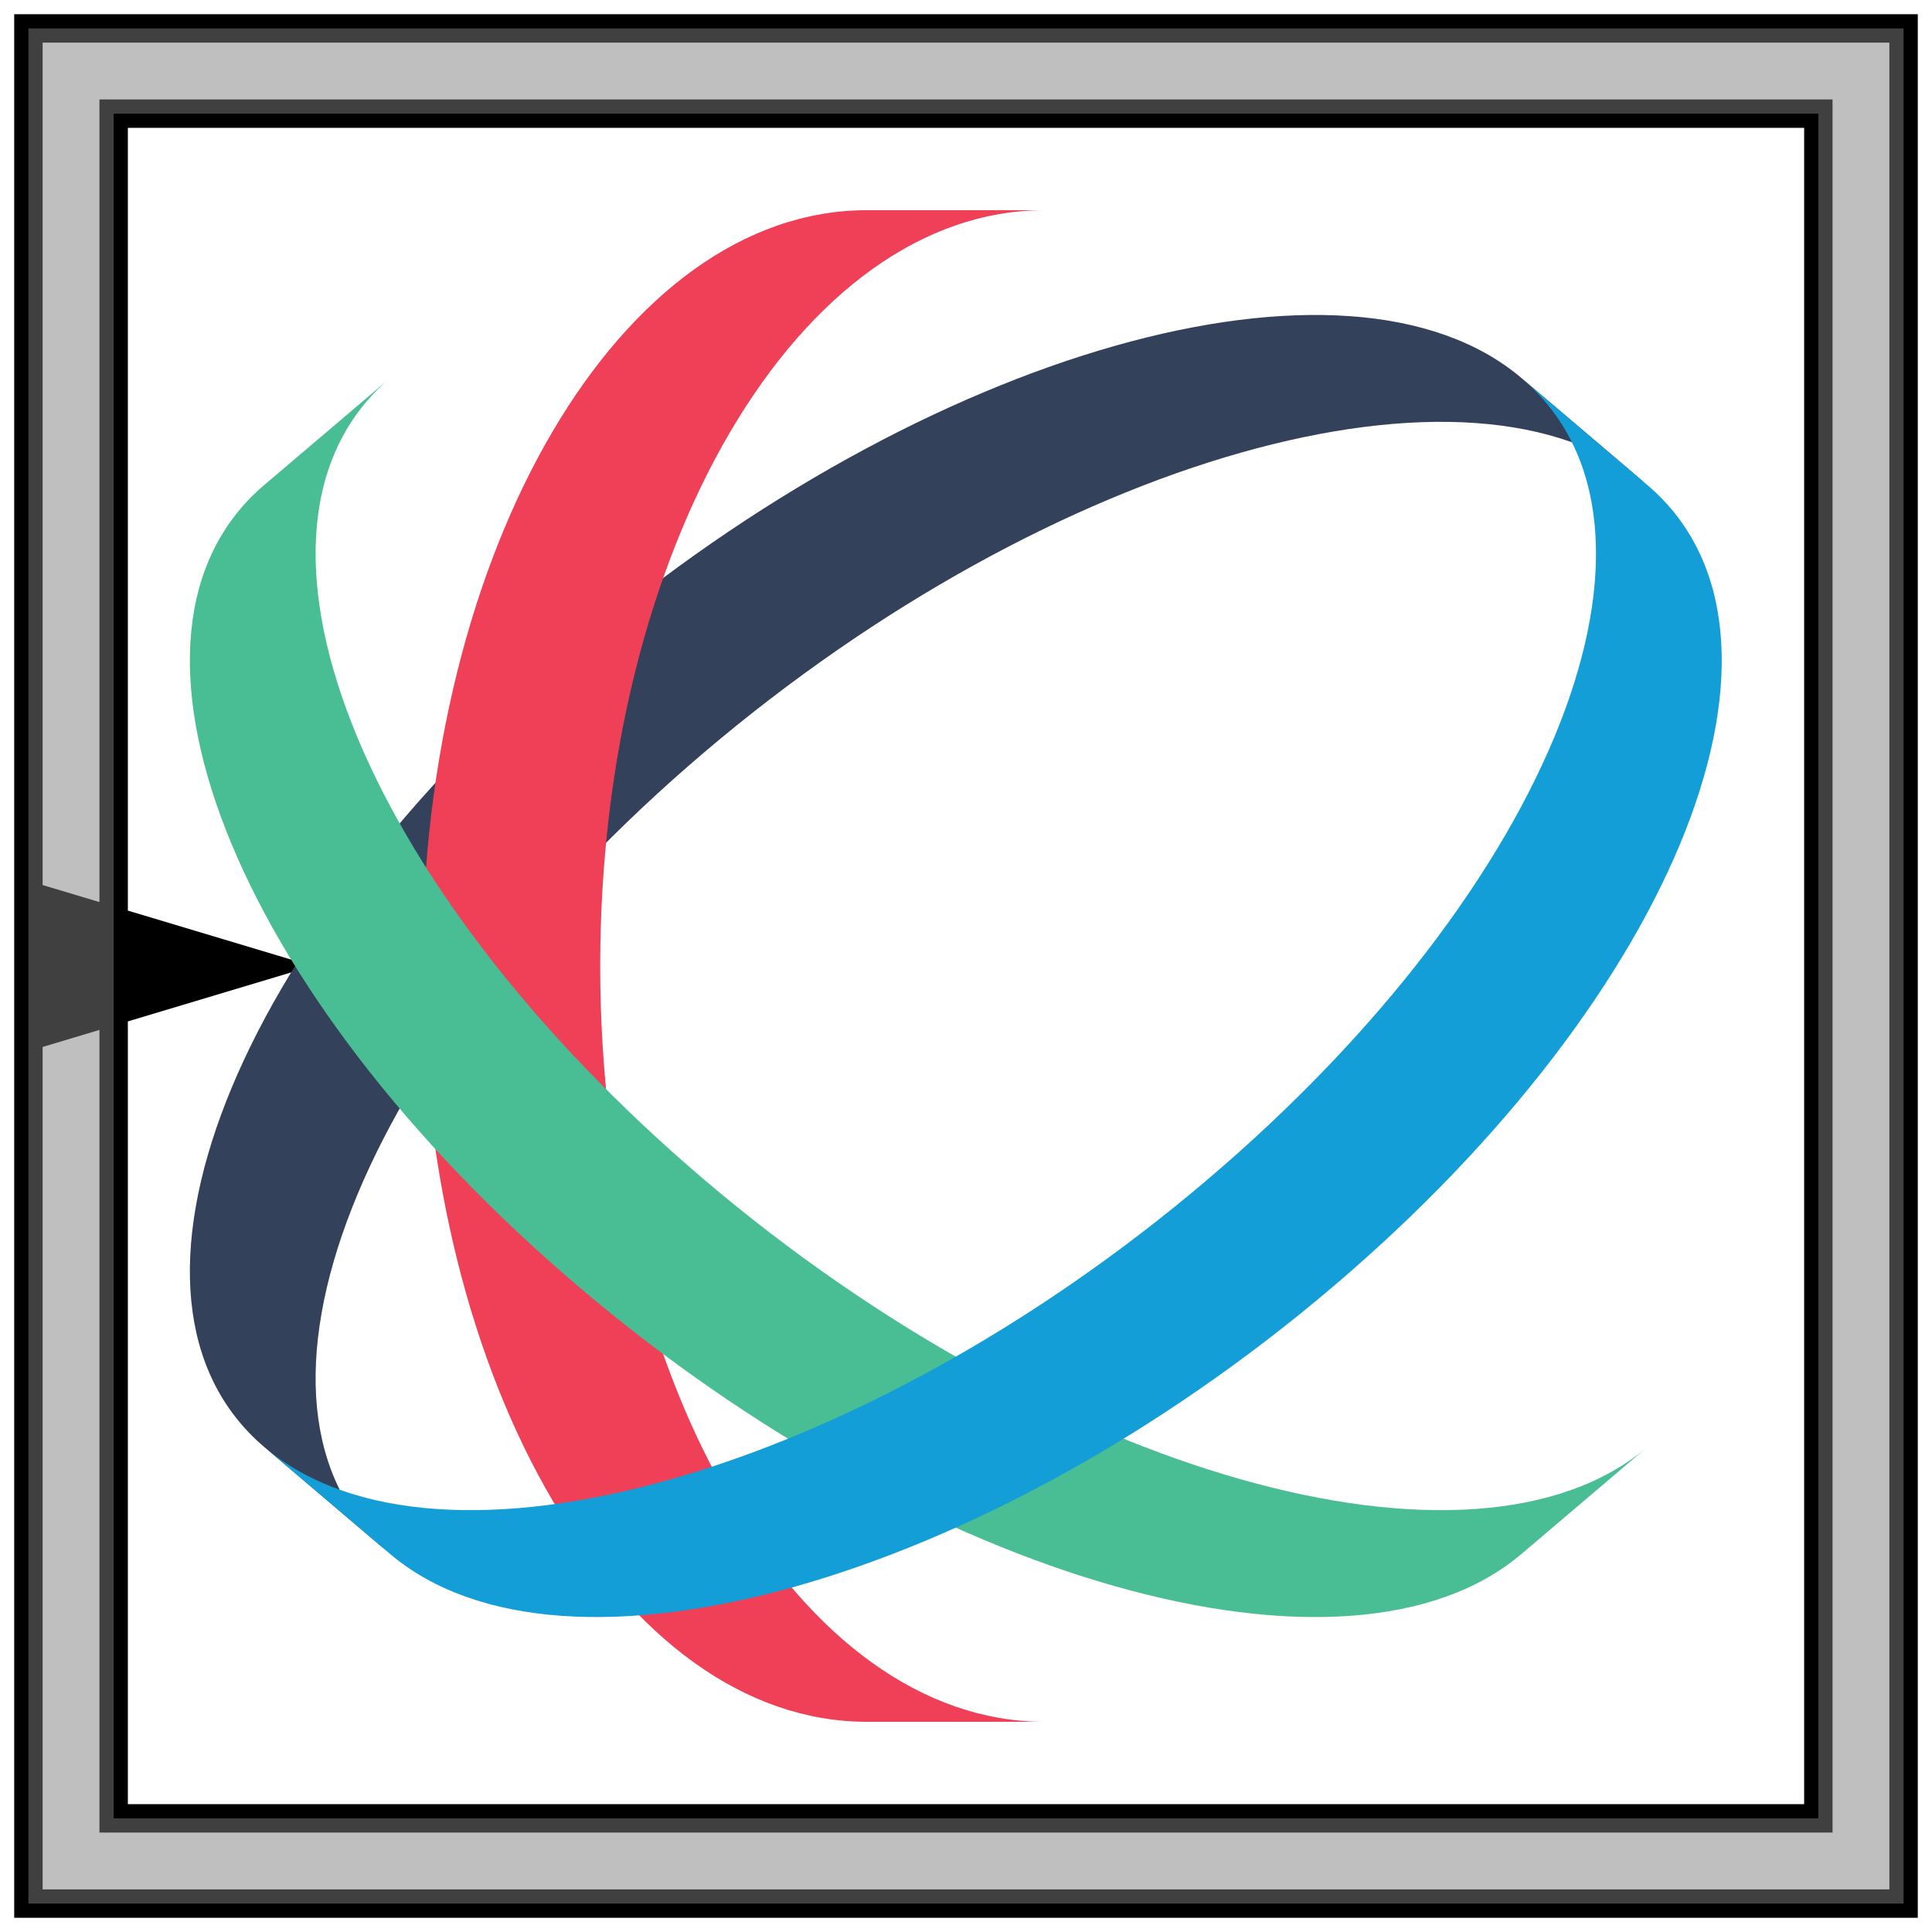 <?xml version="1.0" encoding="UTF-8"?>
<svg xmlns="http://www.w3.org/2000/svg" xmlns:xlink="http://www.w3.org/1999/xlink" width="68pt" height="68pt" viewBox="0 0 68 68" version="1.1">
<g id="surface500328">
<path style=" stroke:none;fill-rule:nonzero;fill:rgb(0%,0%,0%);fill-opacity:1;" d="M 11 34 L 1 31 L 1 37 "/>
<path style="fill:none;stroke-width:1;stroke-linecap:butt;stroke-linejoin:miter;stroke:rgb(0%,0%,0%);stroke-opacity:1;stroke-miterlimit:10;" d="M -30 -30 L 30 -30 L 30 30 L -30 30 Z M -33 -33 L 33 -33 L 33 33 L -33 33 Z M -33 -33 " transform="matrix(1,0,0,1,34,34)"/>
<path style=" stroke:none;fill-rule:evenodd;fill:rgb(50%,50%,50%);fill-opacity:0.5;" d="M 4 4 L 64 4 L 64 64 L 4 64 Z M 1 1 L 67 1 L 67 67 L 1 67 Z M 1 1 "/>
<path style=" stroke:none;fill-rule:nonzero;fill:rgb(20.392%,25.49%,35.686%);fill-opacity:1;" d="M 13.727 54.691 C 7.613 49.496 12.57 36.863 24.789 26.477 C 37.012 16.09 51.871 11.879 57.98 17.07 L 53.555 13.309 C 47.445 8.117 32.586 12.328 20.363 22.715 C 8.145 33.102 3.188 45.734 9.301 50.93 Z M 13.727 54.691 "/>
<path style=" stroke:none;fill-rule:nonzero;fill:rgb(93.725%,25.098%,34.118%);fill-opacity:1;" d="M 36.77 60.602 C 28.129 60.602 21.125 48.691 21.125 34 C 21.125 19.309 28.129 7.398 36.77 7.398 L 30.512 7.398 C 21.871 7.398 14.863 19.309 14.863 34 C 14.863 48.691 21.871 60.602 30.512 60.602 Z M 36.77 60.602 "/>
<path style=" stroke:none;fill-rule:nonzero;fill:rgb(28.627%,74.118%,57.647%);fill-opacity:1;" d="M 57.98 50.93 C 51.871 56.121 37.012 51.91 24.789 41.523 C 12.57 31.137 7.613 18.504 13.727 13.309 L 9.301 17.07 C 3.188 22.266 8.145 34.898 20.363 45.285 C 32.586 55.676 47.445 59.883 53.555 54.691 Z M 57.98 50.93 "/>
<path style=" stroke:none;fill-rule:nonzero;fill:rgb(7.451%,61.961%,84.314%);fill-opacity:1;" d="M 53.555 13.309 C 59.668 18.504 54.715 31.137 42.492 41.523 C 30.273 51.91 15.41 56.121 9.301 50.93 L 13.727 54.691 C 19.836 59.883 34.699 55.672 46.918 45.285 C 59.141 34.898 64.094 22.266 57.98 17.07 Z M 53.555 13.309 "/>
</g>
</svg>
